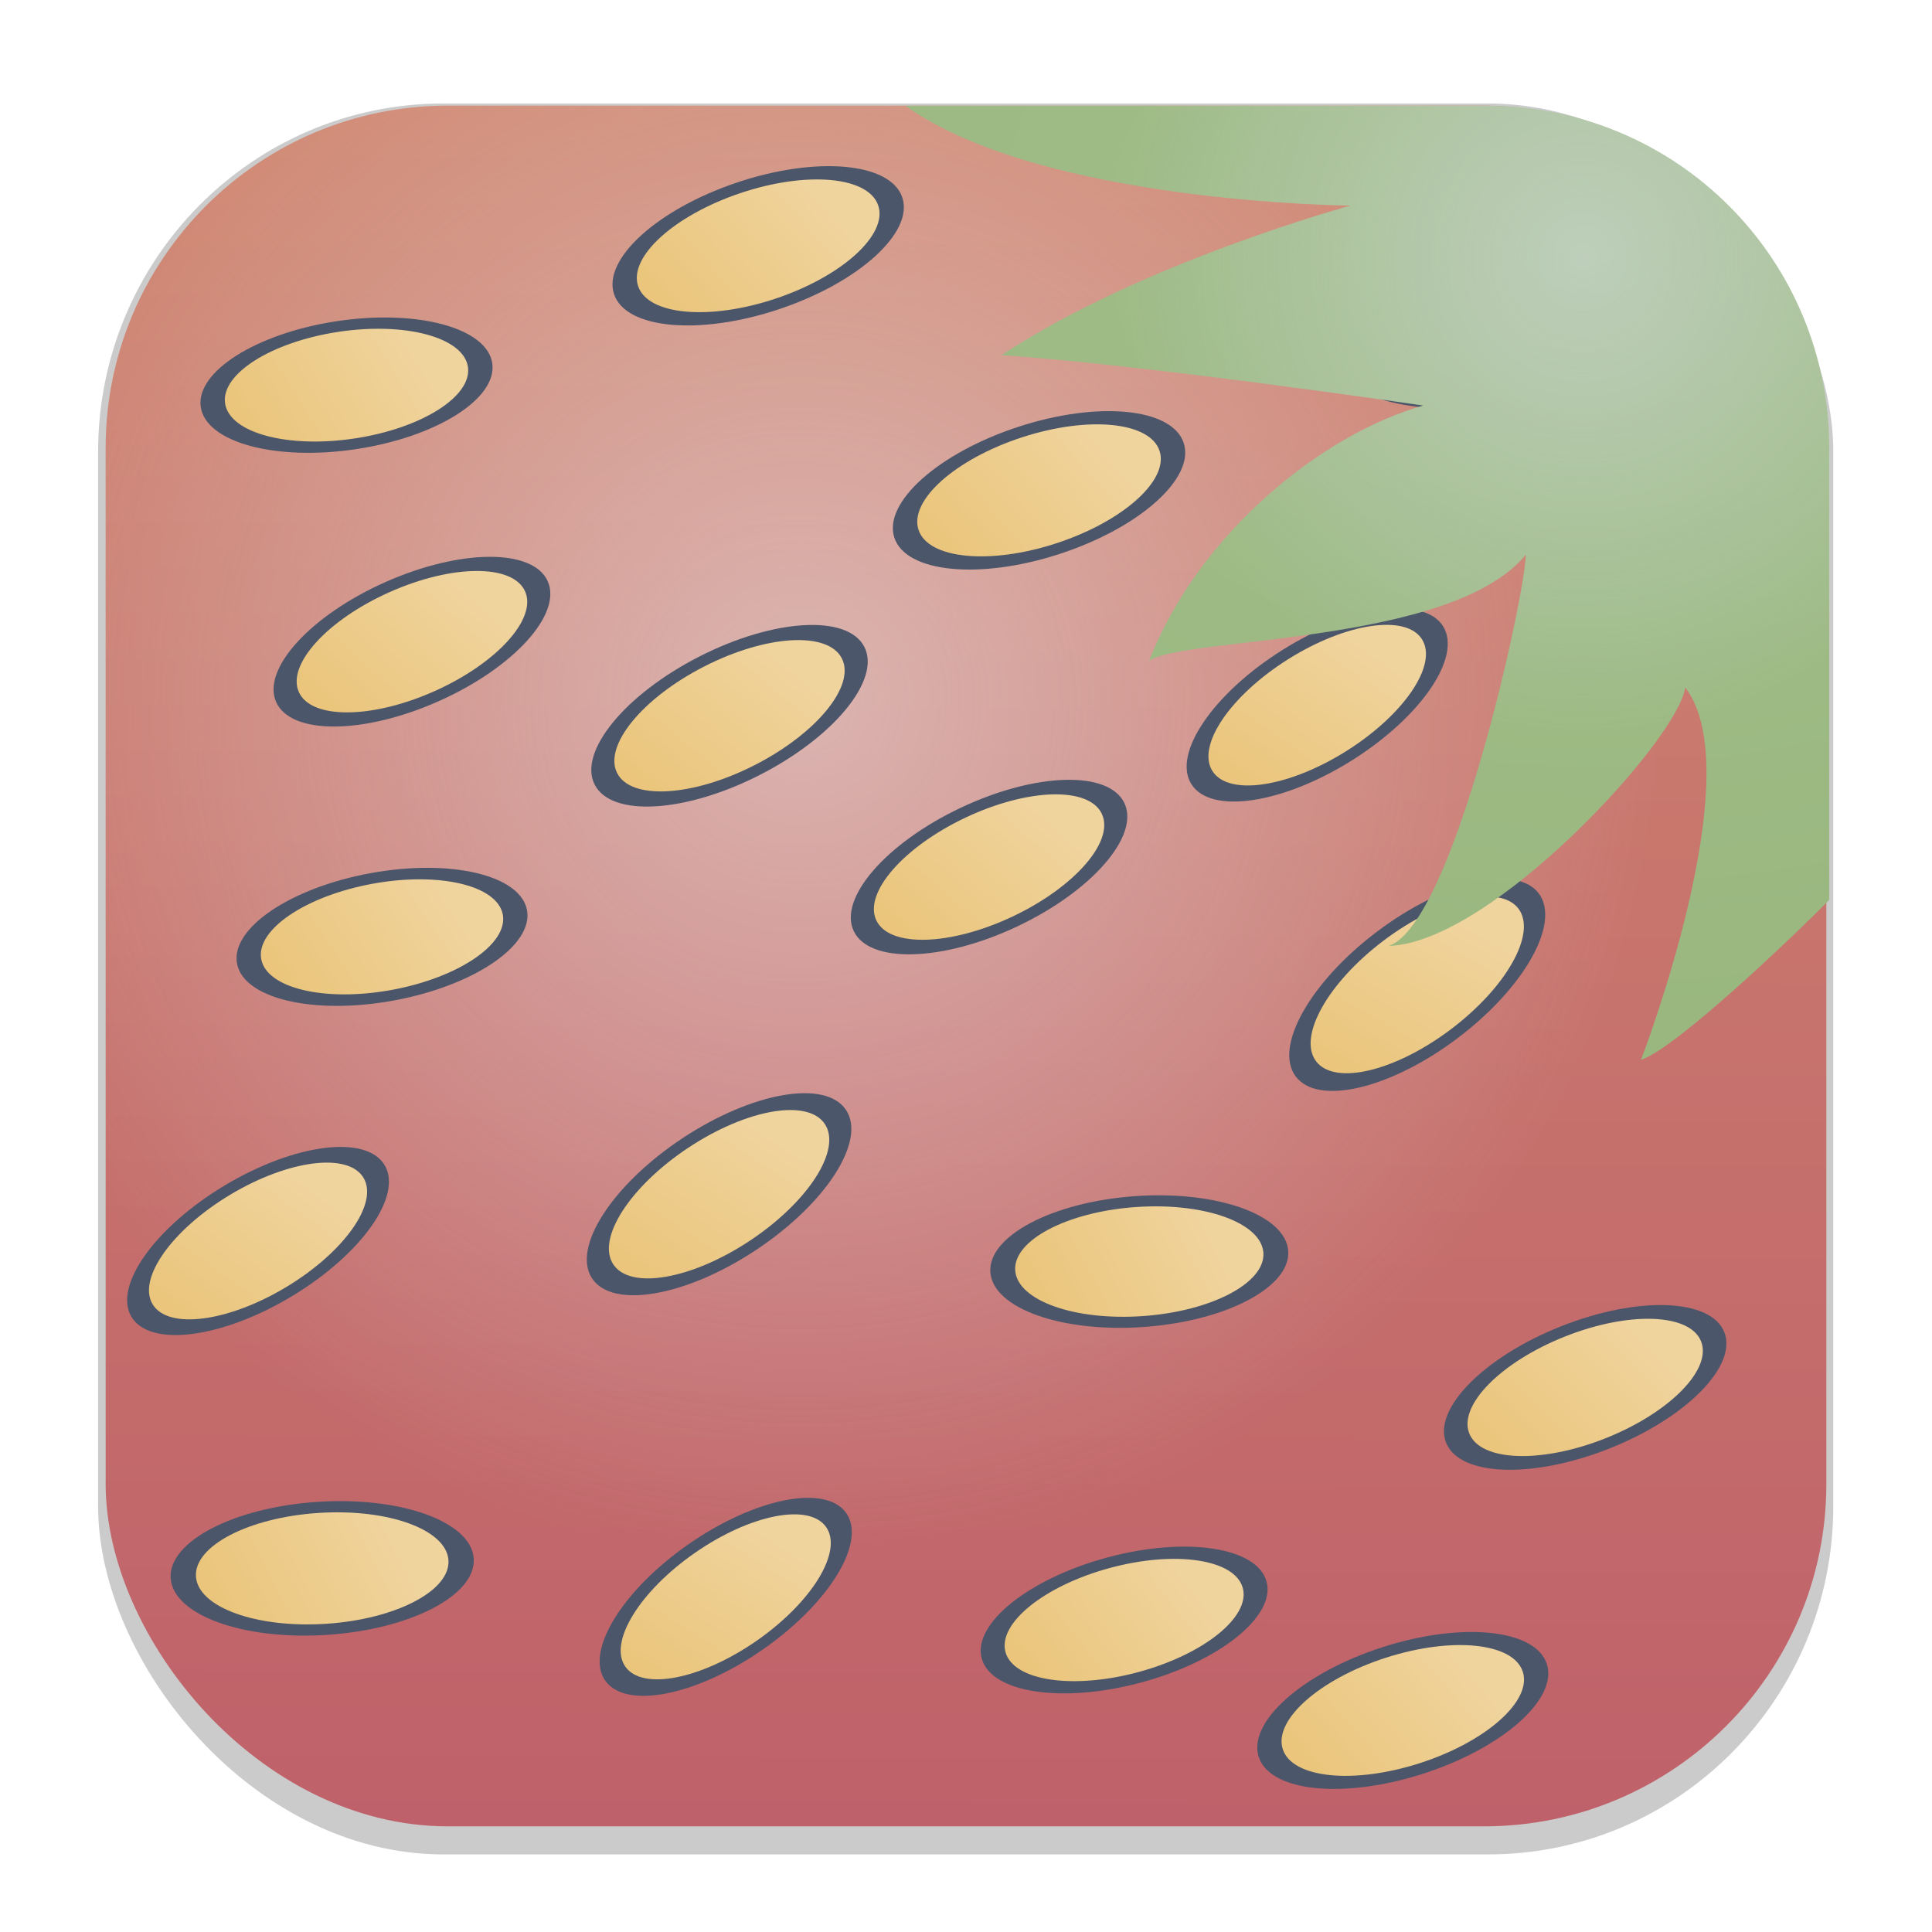 <svg width="64" height="64" version="1.1" viewBox="0 0 16.933 16.933" xmlns="http://www.w3.org/2000/svg" xmlns:xlink="http://www.w3.org/1999/xlink">
 <defs>
  <filter id="filter1178" x="-.048" y="-.048" width="1.096" height="1.096" color-interpolation-filters="sRGB">
   <feGaussianBlur stdDeviation="0.307"/>
  </filter>
  <linearGradient id="linearGradient1340" x1="8.302" x2="8.355" y1="16.007" y2=".794" gradientUnits="userSpaceOnUse">
   <stop stop-color="#bf616a" offset="0"/>
   <stop stop-color="#d08770" offset="1"/>
  </linearGradient>
  <radialGradient id="radialGradient9238" cx="50.937" cy="7.665" r="15.274" gradientTransform="matrix(.024 2.047 -2.808 .033 73.014 -96.763)" gradientUnits="userSpaceOnUse">
   <stop stop-color="#a3be8c" offset="0"/>
   <stop stop-color="#97b67c" offset="1"/>
  </radialGradient>
  <radialGradient id="radialGradient10176" cx="52.351" cy="8.867" r="15.274" gradientTransform="matrix(1 0 0 1.033 0 -.632)" gradientUnits="userSpaceOnUse">
   <stop stop-color="#d8dee9" stop-opacity=".5" offset="0"/>
   <stop stop-color="#d8dee9" stop-opacity="0" offset="1"/>
  </radialGradient>
  <radialGradient id="radialGradient10562" cx="7.011" cy="6.152" r="7.54" gradientUnits="userSpaceOnUse">
   <stop stop-color="#eceff4" stop-opacity=".5" offset="0"/>
   <stop stop-color="#eceff4" stop-opacity="0" offset="1"/>
  </radialGradient>
  <linearGradient id="linearGradient11310" x1="45.637" x2="44.101" y1="16.949" y2="17.612" gradientUnits="userSpaceOnUse">
   <stop stop-color="#f0d49e" offset="0"/>
   <stop stop-color="#eac57b" offset="1"/>
  </linearGradient>
 </defs>
 <g stroke-linecap="round" stroke-linejoin="round">
  <rect transform="matrix(.991 0 0 1 .073 .002)" x=".794" y=".905" width="15.346" height="15.346" rx="3.053" ry="3.053" fill="#000000" filter="url(#filter1178)" opacity=".45" stroke-width="1.249" style="mix-blend-mode:normal"/>
  <rect x=".926" y=".926" width="15.081" height="15.081" rx="3" ry="3" fill="url(#linearGradient1340)" stroke-width="1.227"/>
  <rect x=".926" y=".926" width="15.081" height="15.081" rx="3" ry="3" fill="url(#radialGradient10562)" stroke-width="1.227"/>
  <rect x=".012" y=".006" width="16.924" height="16.927" fill="none" opacity=".15" stroke-width="1.052"/>
 </g>
 <g id="g4297" transform="rotate(-21.662 15.947 96.143)">
  <ellipse cx="45.039" cy="17.333" rx="1.312" ry=".576" fill="#4c566a"/>
  <ellipse cx="45.039" cy="17.333" rx="1.093" ry=".48" fill="url(#linearGradient11310)"/>
 </g>
 <use transform="matrix(.98 -.269 .269 .98 -4.465 .453)" width="100%" height="100%" xlink:href="#g4297"/>
 <use transform="matrix(.959 .223 -.223 .959 -7.575 -11.384)" width="100%" height="100%" xlink:href="#g4297"/>
 <use transform="matrix(.951 .301 -.301 .951 .433 -4.689)" width="100%" height="100%" xlink:href="#g4297"/>
 <use transform="matrix(.974 .269 -.269 .974 2.72 -12.595)" width="100%" height="100%" xlink:href="#g4297"/>
 <use transform="matrix(.998 -.063 .063 .998 -5.963 -3.661)" width="100%" height="100%" xlink:href="#g4297"/>
 <use transform="matrix(.966 .192 -.192 .966 -7.738 -6.203)" width="100%" height="100%" xlink:href="#g4297"/>
 <use transform="matrix(.996 -.21 .21 .996 -10.089 1.273)" width="100%" height="100%" xlink:href="#g4297"/>
 <use transform="matrix(.973 -.159 .159 .973 -13.19 1.254)" width="100%" height="100%" xlink:href="#g4297"/>
 <use transform="matrix(.992 -.04 .04 .992 -10.658 -5.883)" width="100%" height="100%" xlink:href="#g4297"/>
 <use transform="matrix(1.007 -.095 .095 1.007 -8.752 -4.652)" width="100%" height="100%" xlink:href="#g4297"/>
 <use transform="matrix(.955 -.222 .222 .955 -9.607 5.467)" width="100%" height="100%" xlink:href="#g4297"/>
 <use transform="matrix(.976 -.18 .18 .976 -4.204 -3.187)" width="100%" height="100%" xlink:href="#g4297"/>
 <use transform="matrix(1.014 .055 -.055 1.014 -6.774 -10.94)" width="100%" height="100%" xlink:href="#g4297"/>
 <use transform="matrix(1.015 .063 -.063 1.015 -4.229 -8.92)" width="100%" height="100%" xlink:href="#g4297"/>
 <use transform="matrix(.979 .113 -.113 .979 -2.375 .724)" width="100%" height="100%" xlink:href="#g4297"/>
 <use transform="matrix(1.009 .067 -.067 1.009 -.909 1.791)" width="100%" height="100%" xlink:href="#g4297"/>
 <use transform="matrix(.965 .313 -.313 .965 -6.777 -2.337)" width="100%" height="100%" xlink:href="#g4297"/>
 <path transform="scale(.265)" d="m29.951 3.5c4.505 3.226 14.721 3.299 14.721 3.299s-6.887 1.873-11.551 4.947c4.73 0.314 13.953 1.666 13.953 1.666-3.341 0.943-7.418 4.219-9.072 8.445 1.092-0.803 10.013-0.508 12.46-3.512 0 1.257-2.377 12.206-4.527 12.939 3.407-0.105 9.57-6.835 9.802-8.546 2.196 2.844-1.463 12.313-1.463 12.312 1.118-0.338 5.113-4.149 6.226-5.288v-14.923c0-6.282-5.056-11.34-11.338-11.34z" fill="url(#radialGradient9238)" stroke-linecap="round" stroke-linejoin="round" stroke-width="4.639"/>
 <path transform="scale(.265)" d="m29.951 3.5c4.505 3.226 14.721 3.299 14.721 3.299s-6.887 1.873-11.551 4.947c4.73 0.314 13.953 1.666 13.953 1.666-3.341 0.943-7.418 4.219-9.072 8.445 1.092-0.803 10.013-0.508 12.46-3.512 0 1.257-2.377 12.206-4.527 12.939 3.407-0.105 9.57-6.835 9.802-8.546 2.196 2.844-1.463 12.313-1.463 12.312 1.118-0.338 5.113-4.149 6.226-5.288v-14.923c0-6.282-5.056-11.34-11.338-11.34z" fill="url(#radialGradient10176)" stroke-linecap="round" stroke-linejoin="round" stroke-width="4.639"/>
</svg>
